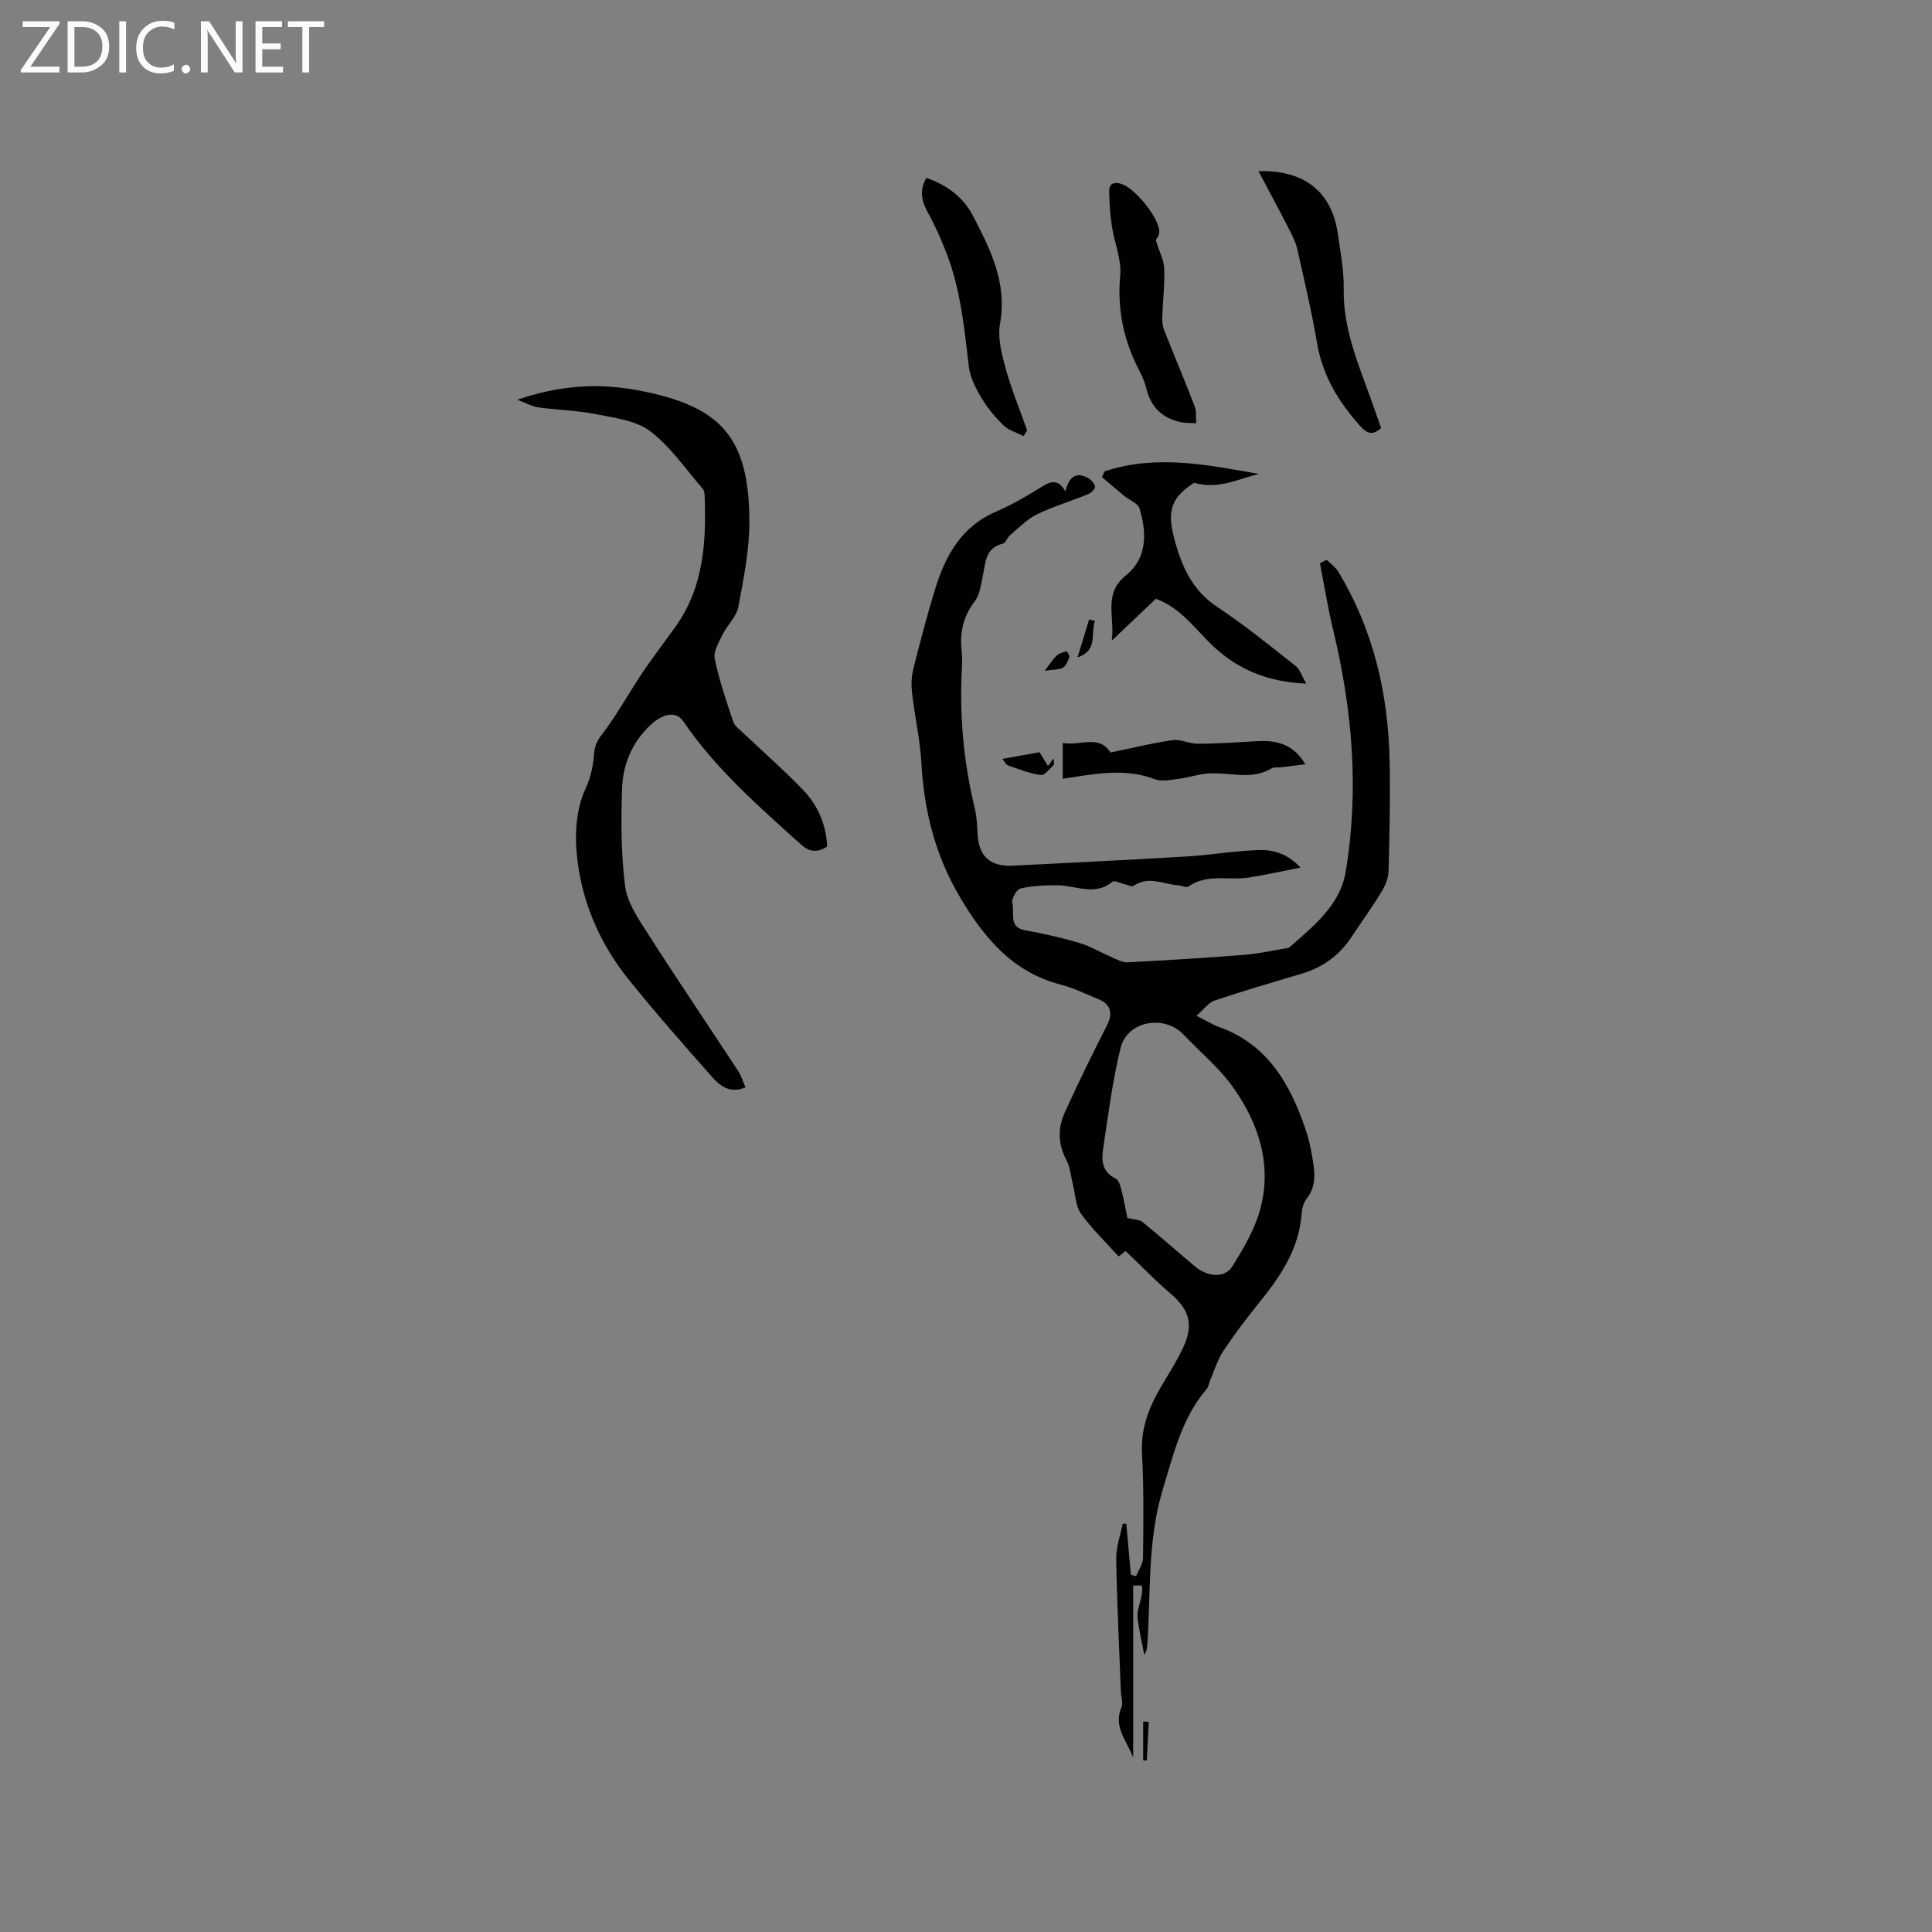 <svg enable-background="new 0 0 400 400" viewBox="0 0 400 400" xmlns="http://www.w3.org/2000/svg"><rect x="0" y="0" width="400" height="400" fill="#808080" stroke="none"/><path d="m12.4 4.8-6.1 9h6v1.2h-8v-.5l6.1-8.9h-5.7v-1.2h7.6v.4z" fill="#fcfbfa"/><path d="m14 15v-10.6h3c1.6 0 2.9.5 4 1.4s1.6 2.2 1.6 3.8-.5 3-1.6 3.9-2.4 1.5-4 1.5zm1.4-9.4v8.2h1.6c1.3 0 2.4-.4 3.1-1.1s1.1-1.8 1.1-3.1-.4-2.3-1.2-3-1.8-1-3.1-1z" fill="#fcfbfa"/><path d="m26.1 4.4v10.6h-1.4v-10.6z" fill="#fcfbfa"/><path d="m36.1 14.6c-.8.4-1.8.6-2.9.6-1.5 0-2.7-.5-3.6-1.4s-1.4-2.2-1.4-3.8c0-1.7.5-3.1 1.5-4.1s2.3-1.6 3.9-1.6c1 0 1.8.1 2.5.4v1.4c-.8-.4-1.6-.6-2.5-.6-1.2 0-2.1.4-2.9 1.2s-1.1 1.8-1.1 3.2c0 1.3.3 2.3 1 3s1.6 1.1 2.7 1.1c1 0 2-.2 2.7-.7v1.3z" fill="#fcfbfa"/><path d="m37.6 14.3c0-.2.1-.5.3-.6s.4-.3.6-.3c.3 0 .5.1.6.3s.3.4.3.6-.1.4-.3.6-.4.3-.6.3c-.3 0-.5-.1-.6-.3s-.3-.4-.3-.6z" fill="#fcfbfa"/><path d="m50.2 15h-1.6l-5.3-8.2c-.2-.2-.3-.5-.4-.7 0 .2.1.7.1 1.5v7.4h-1.4v-10.6h1.7l5.2 8.1c.2.4.4.6.4.7 0-.3-.1-.8-.1-1.5v-7.3h1.4z" fill="#fcfbfa"/><path d="m58.6 15h-5.7v-10.6h5.5v1.2h-4.1v3.4h3.8v1.2h-3.8v3.6h4.3z" fill="#fcfbfa"/><path d="m67.1 5.6h-3.1v9.4h-1.4v-9.4h-3v-1.2h7.5z" fill="#fcfbfa"/><g fill="#010102"><path d="m233.19 315.49c.32 3.51.63 7.03.95 10.54.36.1.72.21 1.07.31.5-1.26 1.43-2.52 1.44-3.79.08-7.21.18-14.43-.21-21.62-.27-5.06 1.34-9.34 3.77-13.52 1.65-2.83 3.46-5.6 4.82-8.56 2.16-4.72 1.14-7.77-2.76-11.1-3.15-2.69-6.04-5.7-9.23-8.74-.01.01-.64.51-1.44 1.13-2.69-2.99-5.55-5.72-7.8-8.87-1.12-1.57-1.14-3.94-1.65-5.95-.44-1.73-.56-3.63-1.37-5.16-1.75-3.28-1.8-6.58-.35-9.78 2.77-6.12 5.73-12.17 8.79-18.16 1.19-2.33.78-4.29-1.69-5.3-2.64-1.08-5.24-2.38-7.99-3.09-10.08-2.61-15.98-9.93-20.91-18.29-4.98-8.46-7.32-17.71-7.86-27.52-.27-4.84-1.37-9.64-1.93-14.47-.19-1.63-.16-3.37.23-4.95 1.38-5.55 2.84-11.08 4.51-16.54 2.12-6.94 5.4-13 12.6-16.11 3.39-1.47 6.62-3.36 9.76-5.32 1.9-1.19 3.27-1.23 4.64 1.1.68-2.74 2-4.15 4.56-2.84.69.36 1.42 1.14 1.58 1.86.09.41-.82 1.31-1.45 1.57-3.53 1.44-7.21 2.52-10.62 4.19-2.08 1.02-3.78 2.83-5.6 4.36-.55.47-.83 1.55-1.39 1.68-3.83.9-3.59 4.11-4.22 6.91-.39 1.74-.61 3.74-1.64 5.06-2.45 3.17-3.12 6.59-2.69 10.41.12 1.05.11 2.12.05 3.18-.55 9.89.32 19.64 2.66 29.27.42 1.73.49 3.57.58 5.36.24 4.56 2.65 6.73 7.3 6.49 11.95-.62 23.91-1.18 35.86-1.9 5.05-.3 10.08-1.19 15.13-1.34 3.02-.09 6.02.86 8.56 3.63-3.81.75-7.22 1.52-10.66 2.06-4.15.66-8.62-.87-12.51 1.85-.45.31-1.42-.17-2.16-.23-3.07-.24-6.14-2.02-9.24.1-.4.27-1.34-.24-2.03-.39-.79-.17-1.94-.78-2.33-.46-3.64 3.03-7.51.78-11.29.74-2.59-.03-5.24.09-7.75.66-.8.18-1.93 2.2-1.69 3.05.55 1.94-.92 4.96 2.68 5.61 3.75.68 7.48 1.51 11.13 2.59 2.37.71 4.55 2.02 6.85 3.01 1.02.44 2.12 1.08 3.15 1.03 8.04-.42 16.08-.91 24.1-1.54 3.06-.24 6.08-.93 9.11-1.43.2-.03.39-.17.55-.31 4.93-4.32 10.3-8.65 11.44-15.41 2.82-16.83 1.41-33.56-2.58-50.11-1.1-4.56-1.84-9.21-2.74-13.82.47-.24.94-.48 1.4-.72.81.81 1.81 1.5 2.39 2.45 7.26 12.01 10.34 25.2 10.63 39.09.16 7.63-.01 15.27-.21 22.9-.04 1.46-.69 3.04-1.47 4.32-1.93 3.16-4.11 6.17-6.15 9.26-2.49 3.78-5.87 6.32-10.22 7.62-6.08 1.82-12.19 3.6-18.2 5.62-1.27.43-2.21 1.83-3.73 3.15 2.16 1.09 3.33 1.84 4.61 2.29 10.23 3.65 14.88 11.99 18.07 21.52.57 1.7.96 3.48 1.26 5.25.51 3.02 1.06 6.05-1.13 8.8-.62.78-.95 1.95-1.02 2.98-.51 7.38-4.38 13.1-8.85 18.6-2.6 3.21-5.1 6.52-7.39 9.96-1.18 1.77-1.8 3.92-2.66 5.91-.29.67-.37 1.5-.82 2.02-5.12 5.96-6.79 13.35-9.01 20.6-3.23 10.55-2.51 21.4-3.23 32.15-.05.73-.12 1.45-.64 2.23-.47-2.52-1.07-5.02-1.38-7.56-.28-2.24 1.37-4.57.84-6.81-.59.01-1.17.02-1.76.03v35.65c-1.16-3.39-4.23-6.3-2.42-10.46.38-.87-.07-2.08-.12-3.14-.35-9.2-.82-18.39-.97-27.59-.04-2.41.86-4.84 1.34-7.25.24-.03.5-.02.75 0zm.23-63.32c1.44.36 2.51.33 3.14.84 3.69 3.01 7.25 6.18 10.9 9.23 2.57 2.15 6.13 2.41 7.63.02 2.33-3.71 4.67-7.66 5.81-11.83 2.5-9.17-.24-17.69-5.51-25.19-2.87-4.09-6.88-7.38-10.36-11.05-3.98-4.19-11.64-2.83-13.02 2.75-1.69 6.84-2.56 13.9-3.62 20.89-.37 2.43-.22 4.83 2.59 6.17.65.31.99 1.54 1.21 2.42.54 2.15.93 4.34 1.23 5.75z"/><path d="m107.1 82.76c8.69-2.98 16.76-3.51 25.05-1.94 17.12 3.23 22.92 9.67 23 27.07.03 5.93-1.19 11.91-2.29 17.78-.38 2.02-2.27 3.71-3.23 5.67-.78 1.6-1.96 3.54-1.65 5.06.91 4.43 2.4 8.76 3.84 13.06.3.91 1.33 1.59 2.09 2.32 4.14 3.94 8.47 7.71 12.42 11.84 3.05 3.19 4.72 7.19 4.94 11.66-2.14 1.31-3.67 1.15-5.51-.5-8.74-7.88-17.6-15.61-24.3-25.45-1.47-2.16-4.2-1.66-6.82.81-3.76 3.55-5.66 8.08-5.84 13.01-.24 6.74-.22 13.57.61 20.25.41 3.32 2.58 6.57 4.48 9.53 6.21 9.71 12.67 19.26 18.99 28.9.62.94.93 2.07 1.47 3.3-3.15 1.34-5.24-.26-6.88-2.11-5.89-6.66-11.77-13.34-17.34-20.26-6.18-7.68-9.92-16.61-10.76-26.4-.37-4.33.05-9.24 1.86-13.07 1.27-2.7 1.57-5.07 1.83-7.75.11-1.07.61-2.23 1.28-3.09 2.97-3.84 5.34-8.06 7.94-12.07 2.3-3.54 5.03-7.07 7.57-10.62 5.85-8.19 6.39-17.52 6.04-27.06-.02-.51-.08-1.15-.39-1.5-3.54-4.07-6.66-8.71-10.87-11.91-2.96-2.24-7.37-2.77-11.24-3.54-3.93-.79-7.99-.86-11.97-1.41-1.27-.18-2.47-.89-4.32-1.58z"/><path d="m228.69 97.59c10.63-3.54 21.29-1.37 31.96.54-4.28.99-8.38 3.3-13.41 1.82-4.63 2.97-5.67 5.65-4.16 11.42 1.49 5.71 3.67 10.82 8.98 14.32 5.63 3.72 10.87 8.02 16.19 12.19.88.69 1.25 2.02 2.21 3.66-7.99-.34-14.09-2.92-19.17-7.65-3.76-3.5-6.67-7.98-11.99-9.92-2.76 2.63-5.59 5.31-9.12 8.67.67-5.14-1.85-9.68 2.98-13.56 4.35-3.5 4.3-8.77 2.77-13.78-.34-1.12-2.14-1.77-3.24-2.68-1.53-1.26-3.03-2.56-4.55-3.85.18-.39.36-.78.55-1.18z"/><path d="m260.56 35.44c9.53-.28 15.18 4.31 16.42 12.95.54 3.77 1.29 7.58 1.22 11.36-.18 9.1 3.69 17.06 6.5 25.34.4 1.18.83 2.36 1.25 3.55-1.79 1.55-2.9 1.15-4.32-.42-4.47-4.97-7.79-10.41-8.94-17.16-1.12-6.55-2.65-13.03-4.11-19.51-.32-1.41-1-2.76-1.67-4.06-2.02-3.93-4.11-7.81-6.35-12.05z"/><path d="m239.3 49.72c.77 2.5 1.69 4.21 1.75 5.95.12 3.27-.3 6.55-.41 9.83-.03.92.02 1.92.35 2.76 2.09 5.3 4.31 10.55 6.36 15.87.4 1.05.22 2.33.31 3.5-1.07-.07-2.16-.01-3.19-.23-3.86-.81-6.23-3.15-7.15-7.04-.34-1.42-1.01-2.78-1.68-4.1-3.07-6.07-4.34-12.36-3.71-19.25.3-3.31-1.22-6.77-1.73-10.19-.36-2.36-.52-4.77-.56-7.16-.03-1.73 1.06-2.07 2.59-1.57 2.77.9 7.76 7.01 7.79 9.87 0 .83-.68 1.66-.72 1.76z"/><path d="m211.94 90.29c-1.39-.7-3.03-1.14-4.11-2.17-1.75-1.67-3.35-3.6-4.59-5.67-1.2-2.01-2.38-4.27-2.65-6.53-.94-7.89-1.68-15.81-4.55-23.31-1.12-2.94-2.41-5.85-3.94-8.6-1.35-2.43-1.76-4.67-.31-7.18 4.24 1.45 7.63 3.96 9.66 7.87 3.61 6.95 7.12 13.88 5.6 22.3-.53 2.93.33 6.26 1.15 9.25 1.2 4.36 2.94 8.57 4.46 12.85-.23.4-.47.8-.72 1.19z"/><path d="m220.03 161.23c0-2.63 0-4.81 0-7.42 3.57.7 7.49-1.84 9.89 1.99 4.45-.92 8.62-1.96 12.85-2.56 1.68-.24 3.5.77 5.26.75 4.11-.03 8.21-.3 12.31-.54 4.05-.24 7.51.68 9.91 4.78-1.8.22-3.34.42-4.88.61-.73.09-1.6-.06-2.18.29-4.22 2.47-8.72.7-13.07 1.01-2.03.14-4.01.85-6.04 1.1-1.65.21-3.53.63-4.97.09-5.63-2.14-11.23-1.32-16.88-.43-.62.09-1.22.18-2.2.33z"/><path d="m215.21 155.74c.39.63 1.03 1.66 1.76 2.84.43-.59.71-.96 1.16-1.57.04.6.23 1.15.05 1.32-.84.82-1.89 2.25-2.68 2.14-2.32-.32-4.57-1.22-6.81-2-.42-.15-.68-.77-1.16-1.35 2.56-.46 4.96-.89 7.68-1.38z"/><path d="m226.71 128.56c-1 2.58.73 6.07-3.61 7.54.8-2.62 1.59-5.24 2.39-7.86.4.11.81.21 1.22.32z"/><path d="m237.85 356.48c-.14 2.67-.28 5.34-.42 8.01-.25-.01-.5-.02-.75-.03 0-2.68 0-5.35 0-8.03.4.01.78.03 1.17.05z"/><path d="m216.3 138.88c1.12-1.46 1.69-2.42 2.48-3.14.53-.49 1.35-.69 2.07-.9.07-.02.65.92.53 1.25-.28.79-.67 1.77-1.31 2.14-.82.45-1.95.37-3.77.65z"/></g></svg>